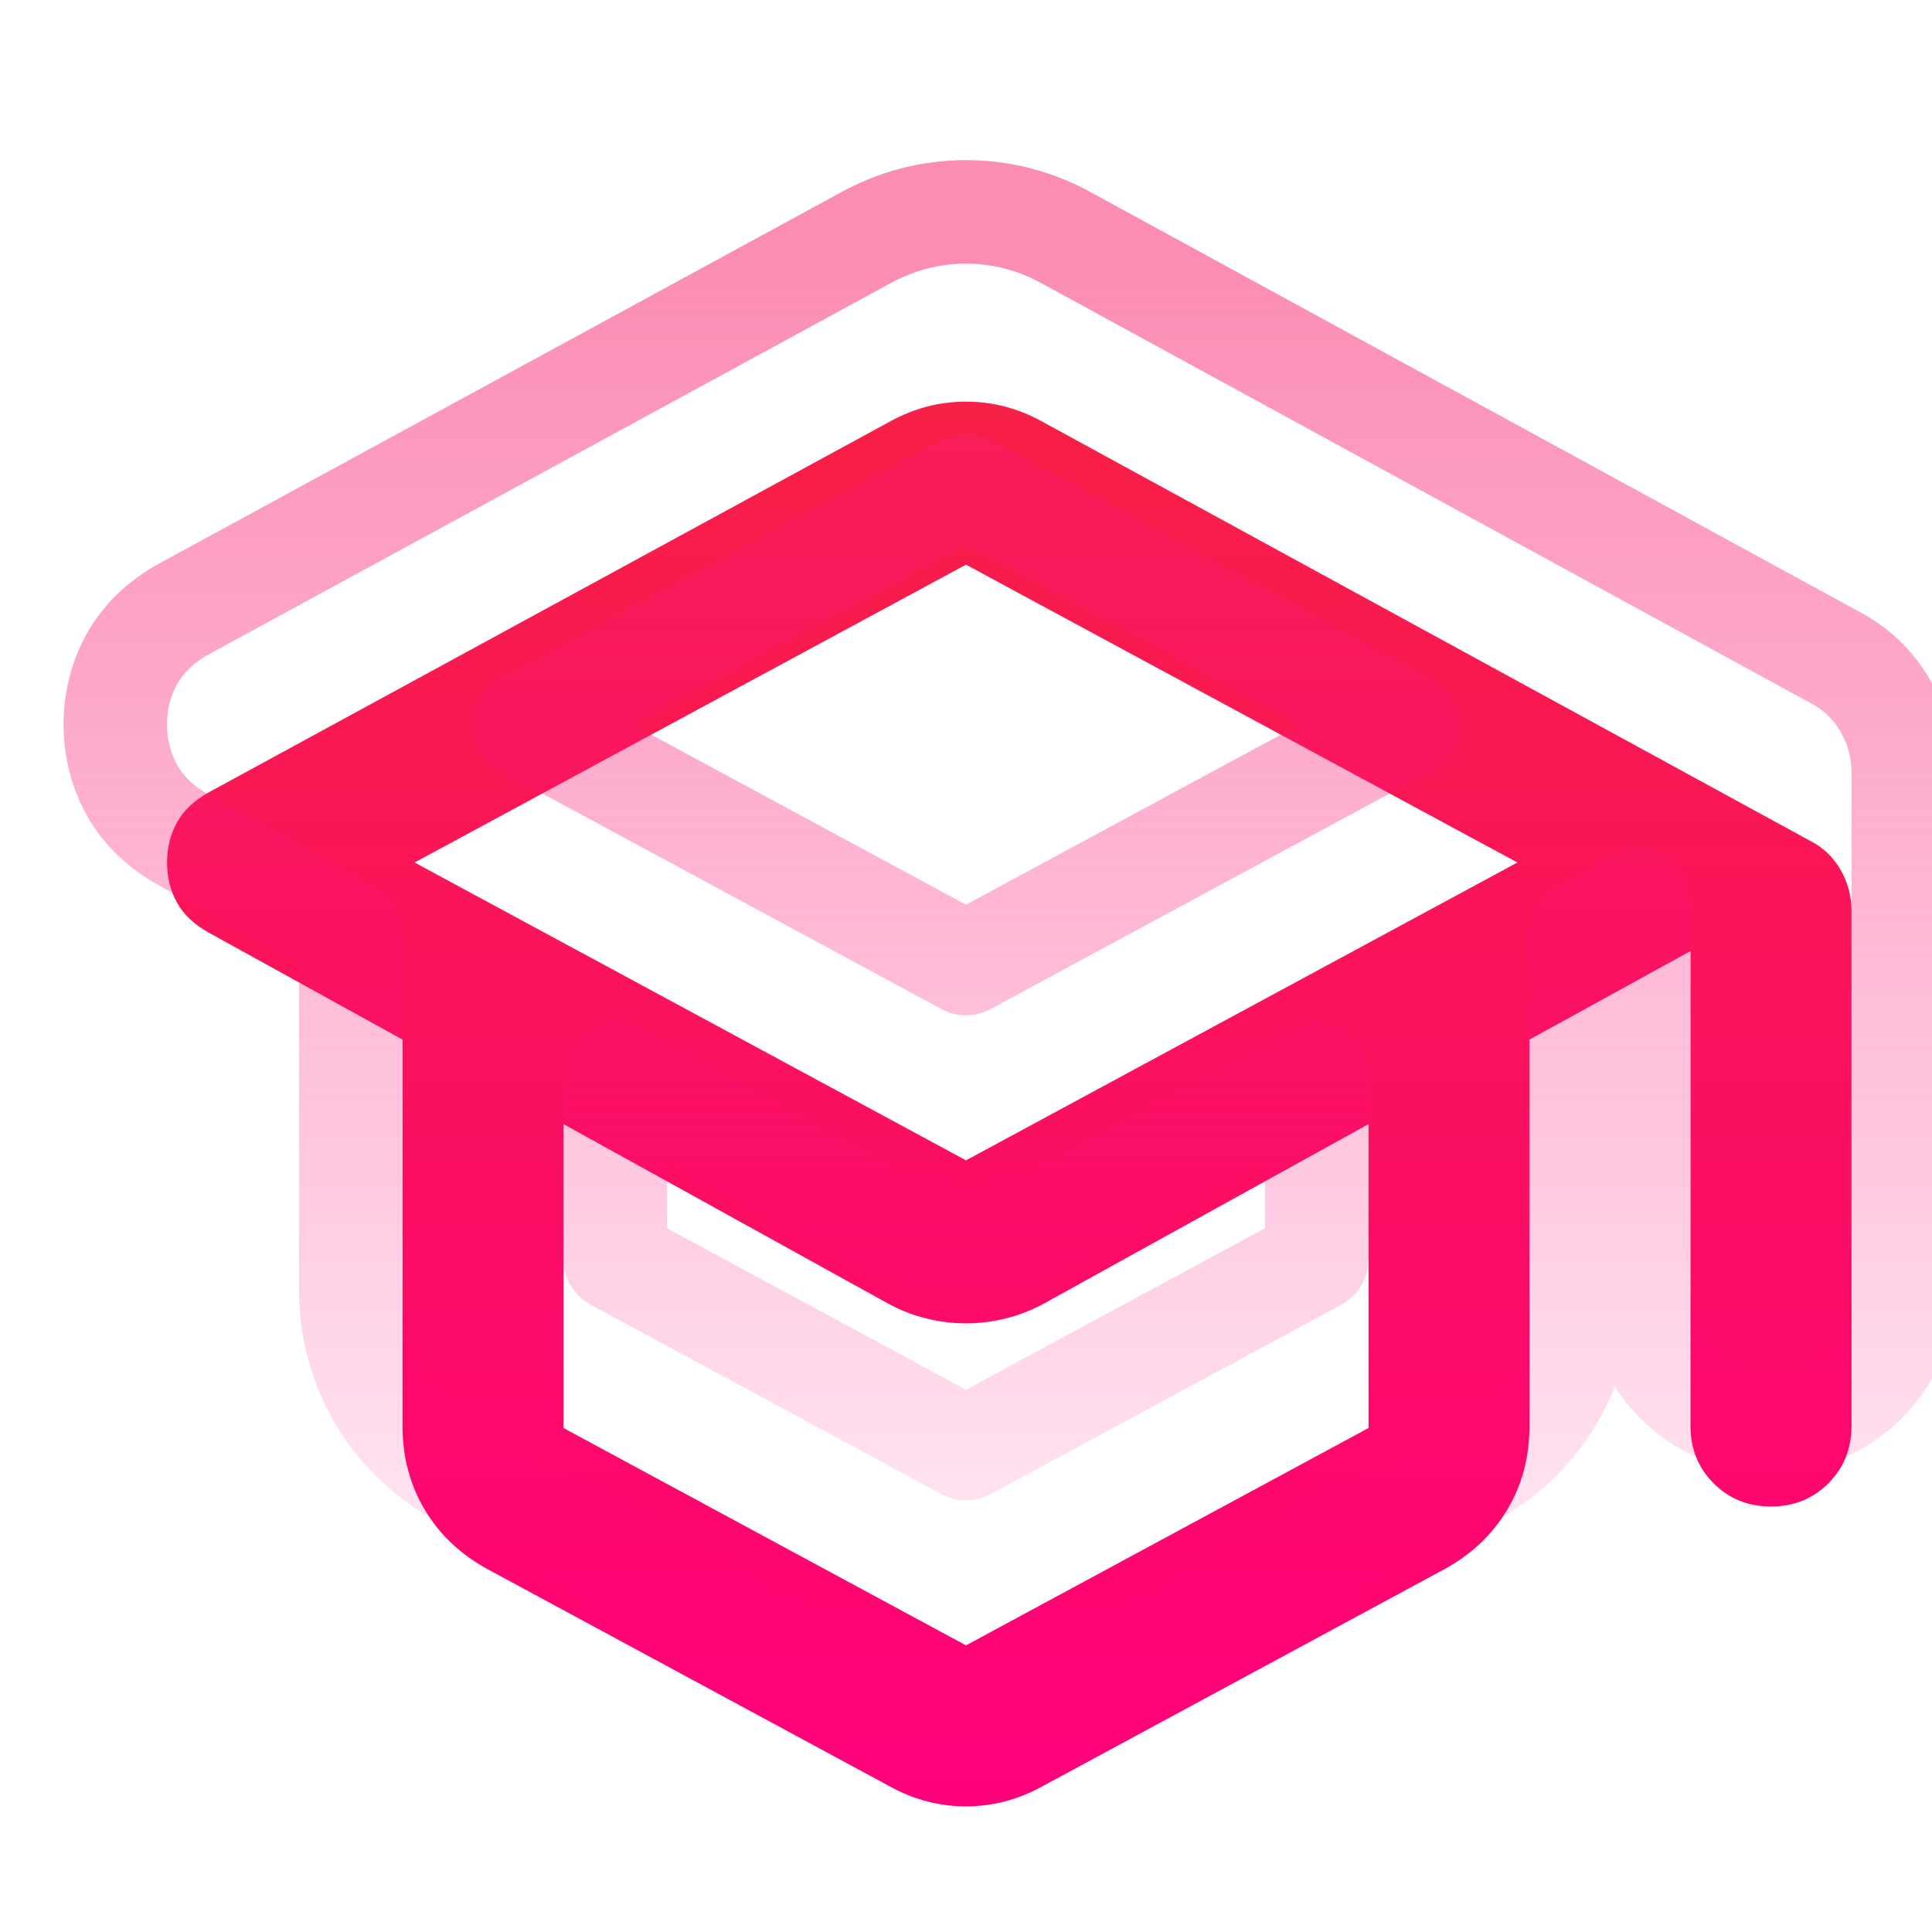 <svg width="56" height="56" viewBox="0 0 56 56" fill="none" xmlns="http://www.w3.org/2000/svg">
<g clip-path="url(#clip0_170_124)">
<g filter="url(#filter0_i_170_124)">
<path d="M14.117 41.475C13.339 41.047 12.736 40.474 12.308 39.754C11.881 39.035 11.667 38.228 11.667 37.333V26.133L6.067 23.042C5.639 22.808 5.328 22.517 5.133 22.167C4.939 21.817 4.842 21.428 4.842 21C4.842 20.572 4.939 20.183 5.133 19.833C5.328 19.483 5.639 19.192 6.067 18.958L25.783 8.225C26.133 8.031 26.493 7.885 26.863 7.787C27.232 7.69 27.611 7.642 28 7.642C28.389 7.642 28.768 7.69 29.137 7.787C29.507 7.885 29.867 8.031 30.217 8.225L52.442 20.358C52.831 20.553 53.132 20.835 53.346 21.204C53.56 21.574 53.667 21.972 53.667 22.4V37.333C53.667 37.994 53.443 38.549 52.996 38.996C52.549 39.443 51.995 39.667 51.333 39.667C50.672 39.667 50.118 39.443 49.671 38.996C49.224 38.549 49 37.994 49 37.333V23.567L44.333 26.133V37.333C44.333 38.228 44.12 39.035 43.692 39.754C43.264 40.474 42.661 41.047 41.883 41.475L30.217 47.775C29.867 47.969 29.507 48.115 29.137 48.212C28.768 48.31 28.389 48.358 28 48.358C27.611 48.358 27.232 48.31 26.863 48.212C26.493 48.115 26.133 47.969 25.783 47.775L14.117 41.475ZM28 29.633L43.983 21L28 12.367L12.017 21L28 29.633ZM28 43.692L39.667 37.392V28.583L30.275 33.775C29.925 33.969 29.556 34.115 29.167 34.212C28.778 34.31 28.389 34.358 28 34.358C27.611 34.358 27.222 34.31 26.833 34.212C26.445 34.115 26.075 33.969 25.725 33.775L16.333 28.583V37.392L28 43.692Z" fill="url(#paint0_linear_170_124)"/>
</g>
<path d="M13.394 42.789L13.394 42.789L13.404 42.795L25.063 49.091C25.515 49.341 25.988 49.533 26.481 49.663C26.977 49.794 27.485 49.858 28 49.858C28.515 49.858 29.023 49.794 29.519 49.663C30.012 49.533 30.485 49.341 30.937 49.091L42.596 42.795L42.596 42.795L42.606 42.789C43.603 42.241 44.408 41.484 44.981 40.521C45.556 39.553 45.833 38.478 45.833 37.333V27.02L47.5 26.104V37.333C47.5 38.372 47.868 39.314 48.61 40.056C49.353 40.799 50.294 41.167 51.333 41.167C52.372 41.167 53.314 40.799 54.056 40.056C54.799 39.314 55.167 38.372 55.167 37.333V22.4C55.167 21.709 54.99 21.051 54.644 20.453C54.285 19.833 53.773 19.353 53.139 19.03L30.945 6.914C30.943 6.913 30.942 6.912 30.94 6.911C30.488 6.66 30.013 6.467 29.519 6.337C29.023 6.206 28.515 6.142 28 6.142C27.485 6.142 26.977 6.206 26.481 6.337C25.987 6.467 25.513 6.66 25.061 6.91L5.349 17.641L5.348 17.642C4.726 17.981 4.182 18.457 3.822 19.105C3.495 19.693 3.342 20.335 3.342 21C3.342 21.665 3.495 22.307 3.822 22.895C4.181 23.541 4.723 24.017 5.345 24.357C5.346 24.357 5.347 24.358 5.348 24.358L10.167 27.019V37.333C10.167 38.478 10.444 39.553 11.019 40.521C11.592 41.484 12.396 42.241 13.394 42.789ZM28 14.072L40.827 21L28 27.928L15.173 21L28 14.072ZM38.167 36.497L28 41.987L17.833 36.497V31.127L24.997 35.086C24.997 35.087 24.997 35.087 24.998 35.087C25.462 35.345 25.954 35.539 26.47 35.668C26.974 35.794 27.485 35.858 28 35.858C28.515 35.858 29.026 35.794 29.53 35.668C30.046 35.539 30.538 35.345 31.002 35.087C31.003 35.087 31.003 35.087 31.003 35.086L38.167 31.127V36.497Z" stroke="url(#paint1_linear_170_124)" stroke-width="3" stroke-linejoin="round"/>
</g>
<defs>
<filter id="filter0_i_170_124" x="1.842" y="4.642" width="54.825" height="50.717" filterUnits="userSpaceOnUse" color-interpolation-filters="sRGB">
<feFlood flood-opacity="0" result="BackgroundImageFix"/>
<feBlend mode="normal" in="SourceGraphic" in2="BackgroundImageFix" result="shape"/>
<feColorMatrix in="SourceAlpha" type="matrix" values="0 0 0 0 0 0 0 0 0 0 0 0 0 0 0 0 0 0 127 0" result="hardAlpha"/>
<feOffset dy="4"/>
<feGaussianBlur stdDeviation="2"/>
<feComposite in2="hardAlpha" operator="arithmetic" k2="-1" k3="1"/>
<feColorMatrix type="matrix" values="0 0 0 0 0.971 0 0 0 0 0.546 0 0 0 0 0.801 0 0 0 0.2 0"/>
<feBlend mode="normal" in2="shape" result="effect1_innerShadow_170_124"/>
</filter>
<linearGradient id="paint0_linear_170_124" x1="29.254" y1="7.642" x2="29.254" y2="48.358" gradientUnits="userSpaceOnUse">
<stop stop-color="#F72046"/>
<stop offset="1" stop-color="#FF007A"/>
</linearGradient>
<linearGradient id="paint1_linear_170_124" x1="29.254" y1="7.642" x2="29.254" y2="48.358" gradientUnits="userSpaceOnUse">
<stop stop-color="#F7206D" stop-opacity="0.51"/>
<stop offset="1" stop-color="#FF007A" stop-opacity="0.06"/>
</linearGradient>
<clipPath id="clip0_170_124">
<rect width="56" height="56" fill="white"/>
</clipPath>
</defs>
</svg>
